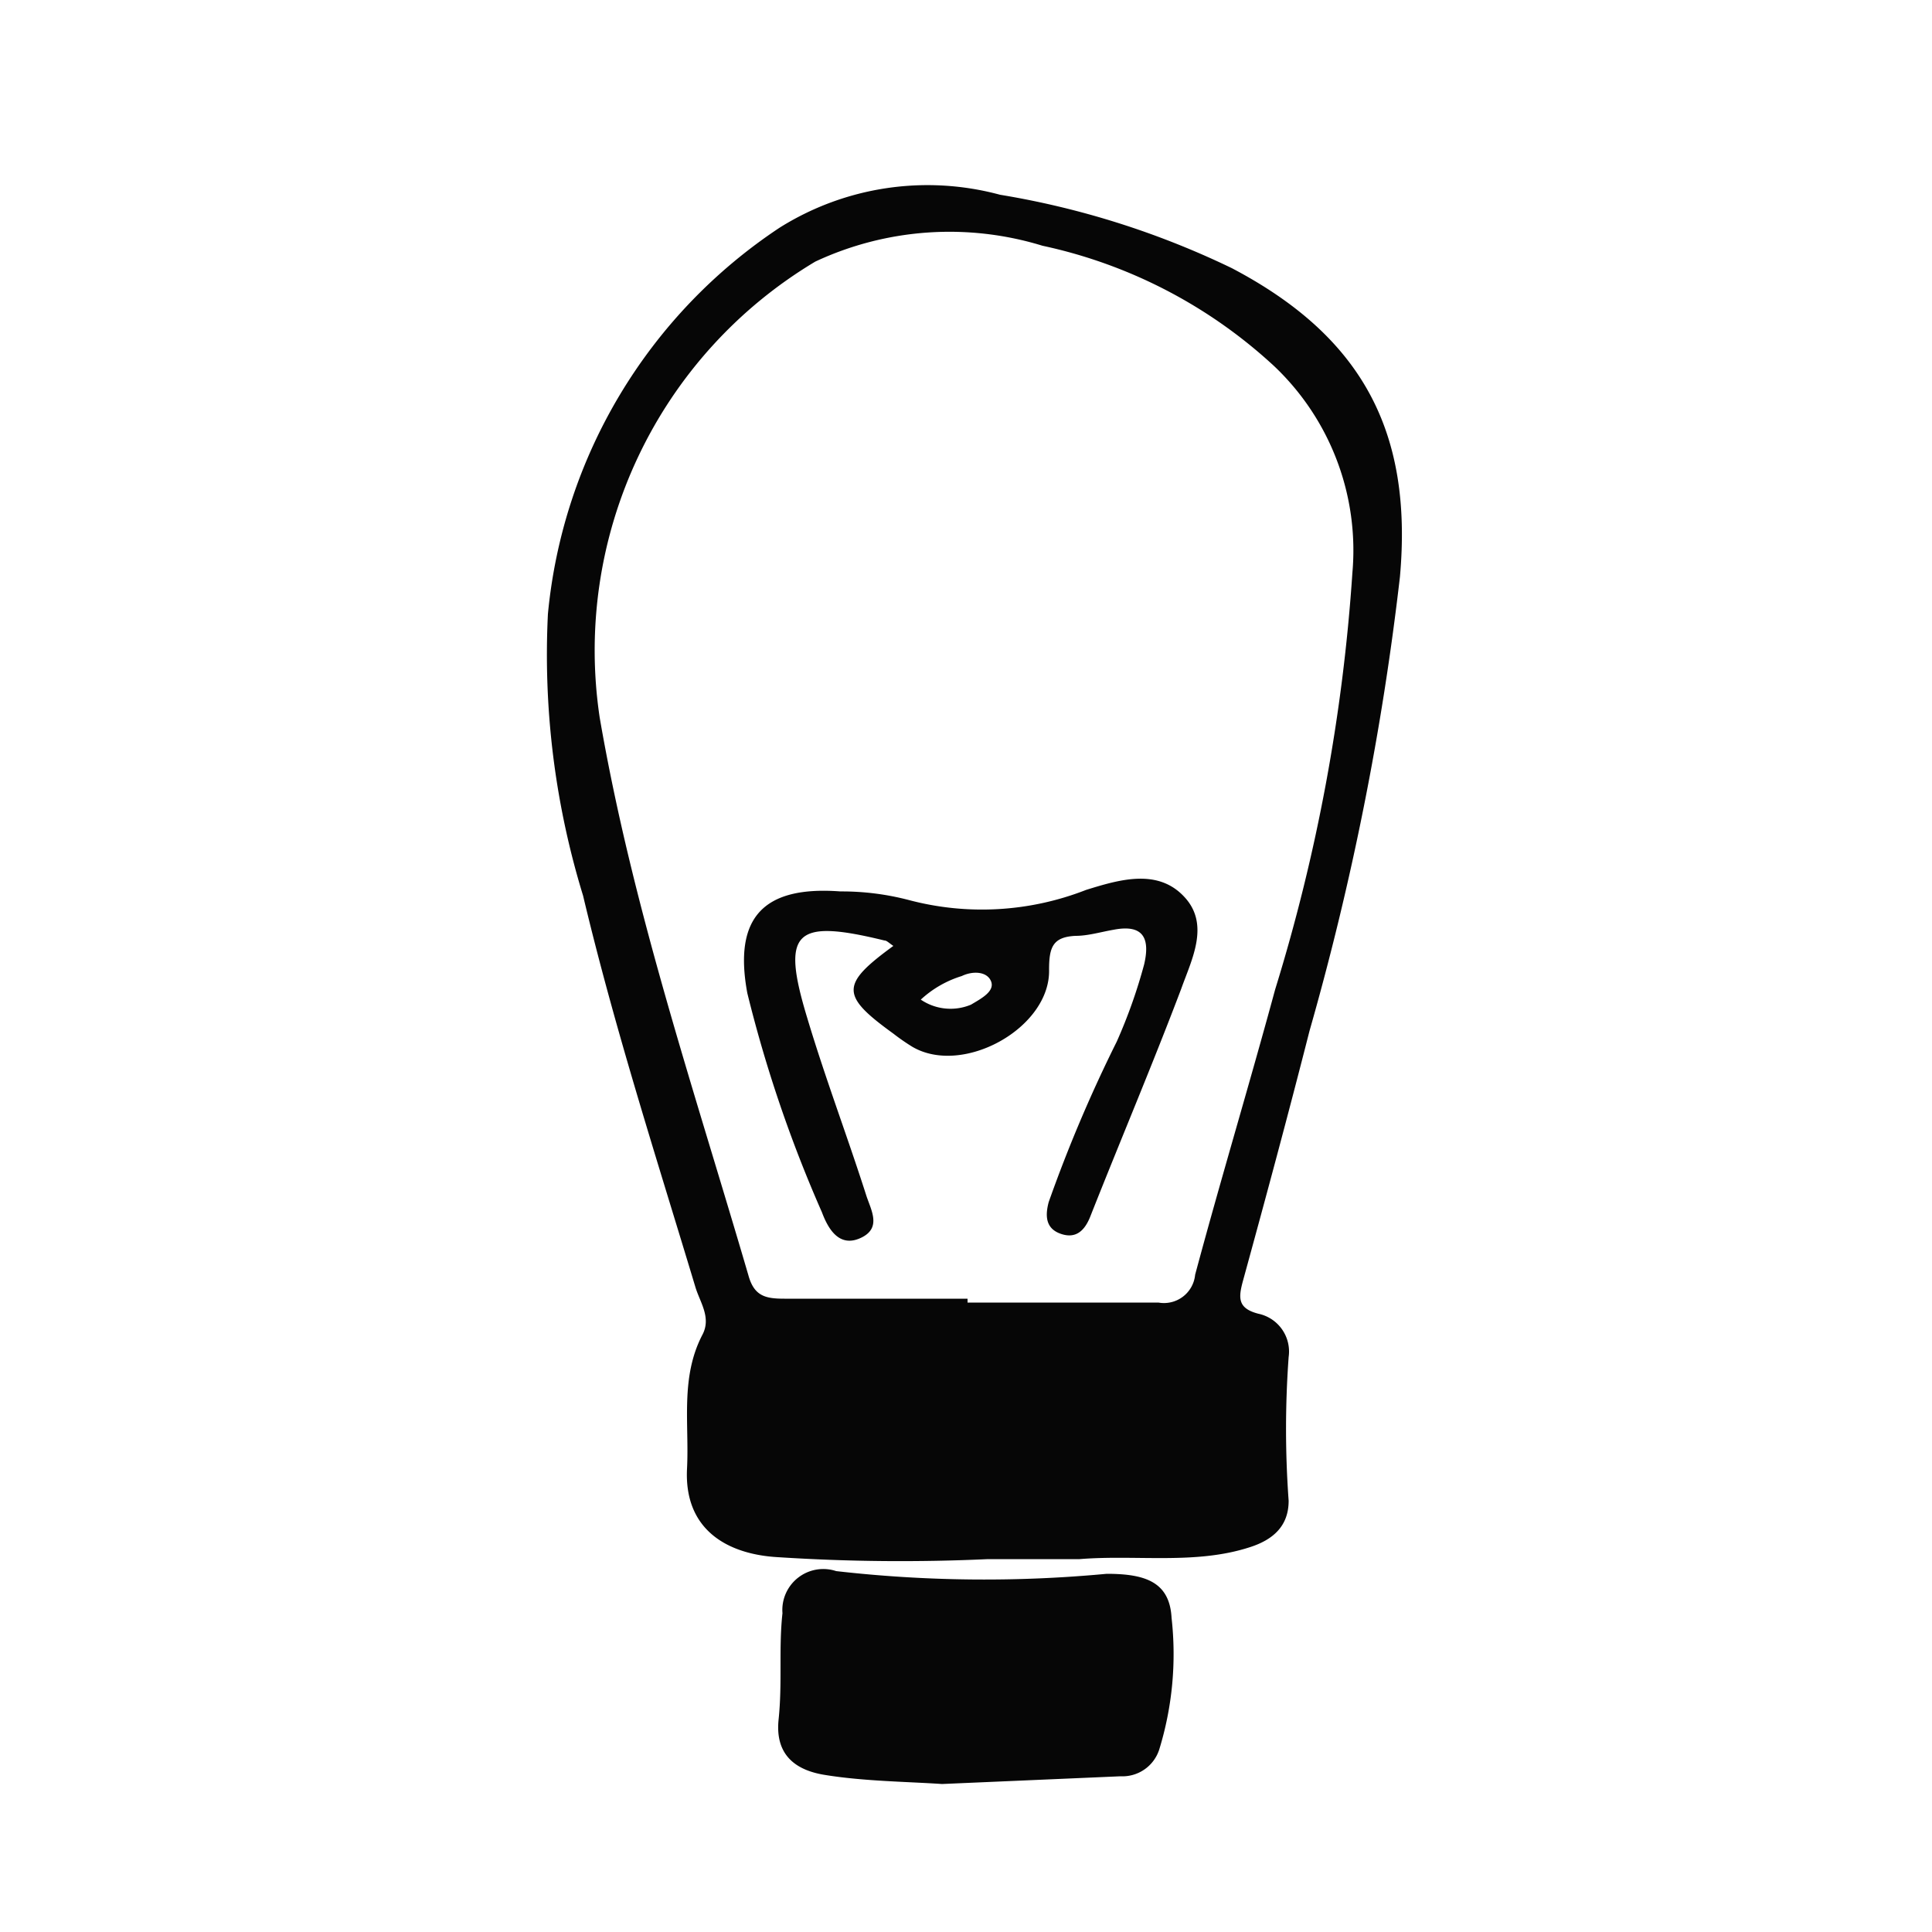 <svg id="Vrstva_1" data-name="Vrstva 1" xmlns="http://www.w3.org/2000/svg" viewBox="0 0 50 50">
    <defs>
        <style>
            .light_on_cls-1{fill:#060606;}
            .light_on_cls-2{fill:#060606;}
            .light_on_cls-3{fill:#060606;}
        </style>
    </defs>
    <path class="light_on_cls-1"
          d="M31.88,6.94a22,22,0,0,0-6-1.9,7.2,7.2,0,0,0-5.7.85,13.52,13.52,0,0,0-6,10,21.24,21.24,0,0,0,.91,7.29C15.91,26.63,17,30,18,33.32c.12.39.41.78.18,1.22-.58,1.11-.34,2.3-.4,3.47-.08,1.6,1.07,2.22,2.36,2.29a49.19,49.19,0,0,0,5.43.05c.79,0,1.58,0,2.37,0,1.47-.12,3,.15,4.41-.31.59-.19,1-.54,1-1.2a25.66,25.66,0,0,1,0-3.72A1,1,0,0,0,32.57,34c-.55-.14-.52-.42-.4-.86.59-2.15,1.17-4.3,1.72-6.46a73.39,73.39,0,0,0,2.34-11.75C36.57,11.15,35.23,8.7,31.88,6.94ZM33,25.61c-.67,2.47-1.41,4.92-2.07,7.38a.81.81,0,0,1-.95.72c-1.64,0-3.29,0-4.94,0v-.1c-1.58,0-3.16,0-4.74,0-.48,0-.78-.06-.93-.6-1.4-4.79-3-9.5-3.85-14.44a11.72,11.72,0,0,1,5.58-11.8,8.2,8.2,0,0,1,5.88-.41,12.76,12.76,0,0,1,6,3.12A6.57,6.57,0,0,1,35,14.82,47.11,47.11,0,0,1,33,25.61Z"/>
    <path class="light_on_cls-2"
          d="M30,45.28a1,1,0,0,1-1,.69l-4.62.2c-.88-.06-2-.07-3-.23-.74-.11-1.33-.48-1.23-1.44s0-1.84.1-2.75a1.06,1.06,0,0,1,1.39-1.09,33.83,33.83,0,0,0,7,.07c1,0,1.63.21,1.68,1.14A8.39,8.39,0,0,1,30,45.28Z"/>
    <path class="light_on_cls-3"
          d="M30.63,23.19c-.69-.72-1.68-.42-2.52-.16a7.39,7.39,0,0,1-4.6.26,6.85,6.85,0,0,0-1.76-.22c-2-.15-2.77.68-2.41,2.63a34.44,34.44,0,0,0,1.93,5.67c.15.4.43.93,1,.67s.26-.74.14-1.13c-.49-1.53-1.05-3-1.52-4.57-.68-2.24-.33-2.57,2-2,.06,0,.11.06.23.14-1.37,1-1.37,1.28,0,2.27a5.36,5.36,0,0,0,.49.34c1.31.77,3.58-.49,3.54-2,0-.58.1-.84.68-.87.33,0,.65-.1,1-.16.79-.15.93.26.78.9a13.58,13.58,0,0,1-.71,2,36.88,36.88,0,0,0-1.76,4.15c-.09.34-.09.68.31.82s.62-.09.76-.43c.79-2,1.61-3.93,2.36-5.91C30.84,24.83,31.33,23.91,30.63,23.19ZM25.13,26a1.37,1.37,0,0,1-1.3-.13,2.75,2.75,0,0,1,1.06-.61c.29-.14.66-.12.76.14S25.38,25.85,25.13,26Z"/>
</svg>